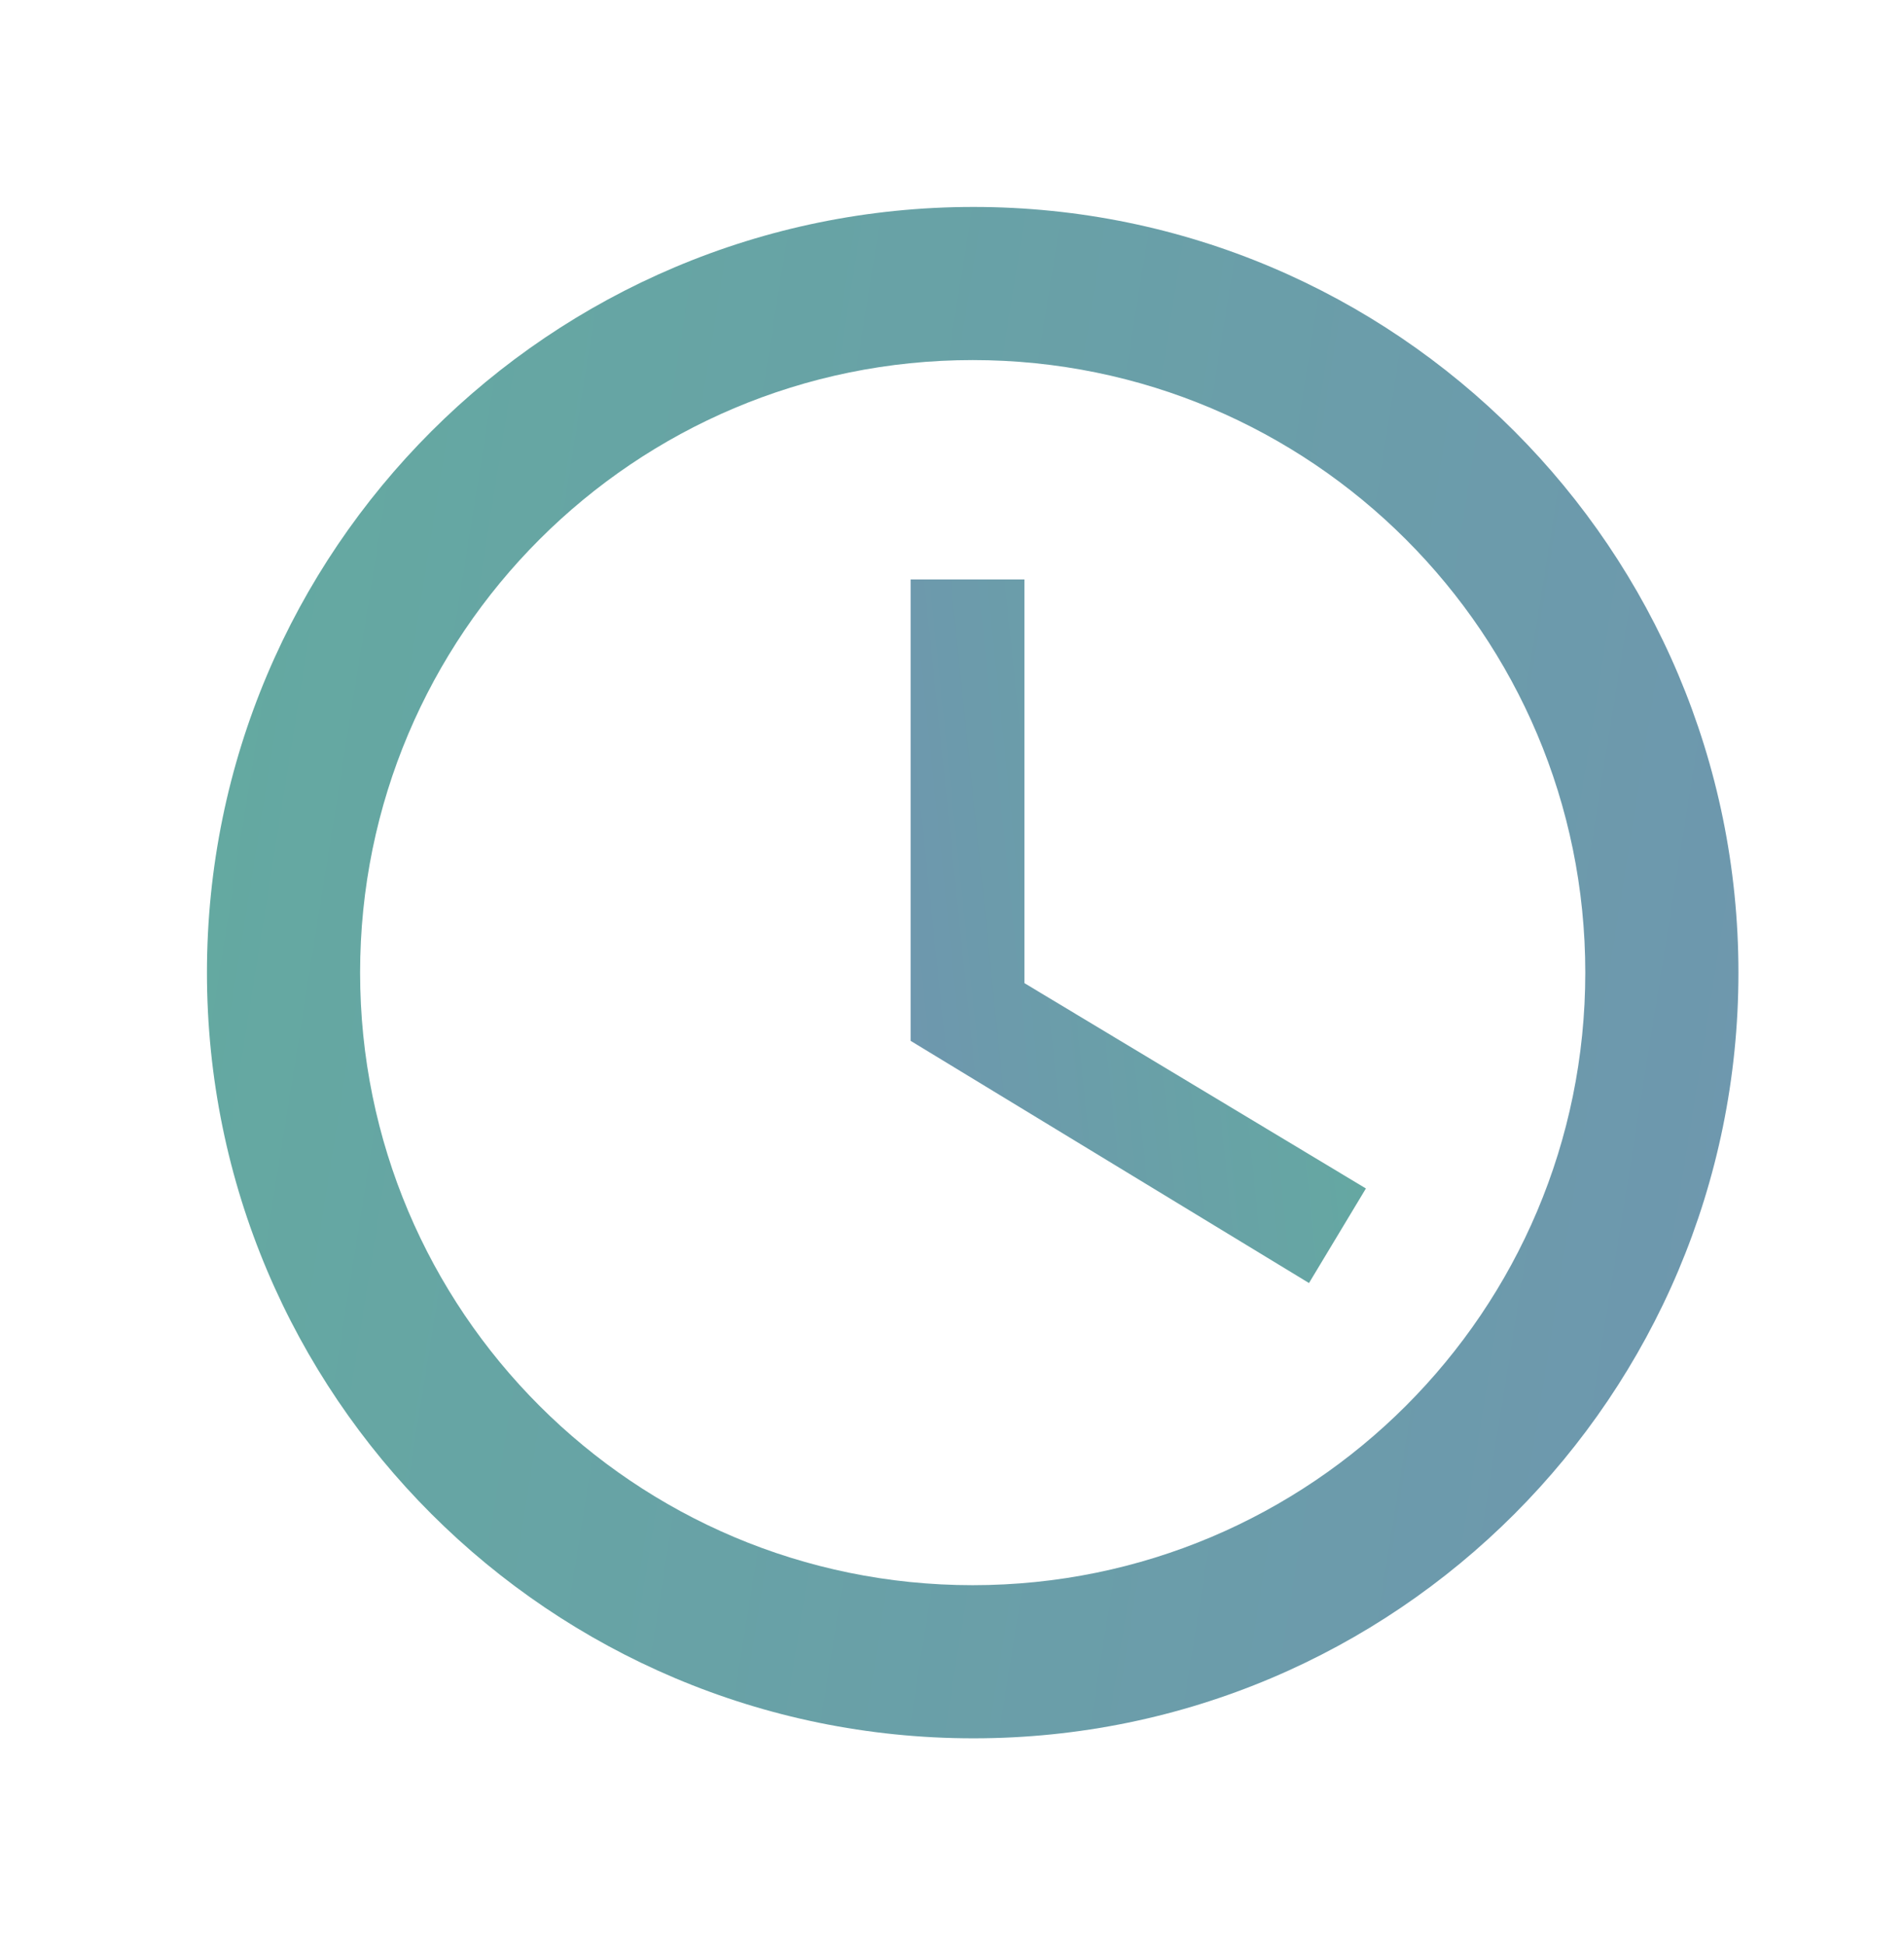 <svg width="46" height="47" viewBox="0 0 46 47" fill="none" xmlns="http://www.w3.org/2000/svg">
<path d="M23.518 5C33.73 5 42 13.288 42 23.5C42 33.712 33.73 42 23.518 42C13.288 42 5 33.712 5 23.5C5 13.288 13.288 5 23.518 5ZM23.5 38.3C31.677 38.3 38.3 31.677 38.3 23.5C38.3 15.323 31.677 8.7 23.5 8.7C15.323 8.7 8.7 15.323 8.7 23.5C8.7 31.677 15.323 38.3 23.5 38.3Z" fill="url(#paint0_linear_2_1995)"/>
<path d="M24.75 14H22V25.148L31.625 31L33 28.715L24.75 23.754V14Z" fill="url(#paint1_linear_2_1995)"/>
<defs>
<linearGradient id="paint0_linear_2_1995" x1="42" y1="32.254" x2="3.784" y2="26.151" gradientUnits="userSpaceOnUse">
<stop stop-color="#6E97AE"/>
<stop offset="1" stop-color="#64A9A1"/>
</linearGradient>
<linearGradient id="paint1_linear_2_1995" x1="22" y1="26.522" x2="33.528" y2="25.331" gradientUnits="userSpaceOnUse">
<stop stop-color="#6E97AE"/>
<stop offset="1" stop-color="#64A9A1"/>
</linearGradient>
</defs>
</svg>
